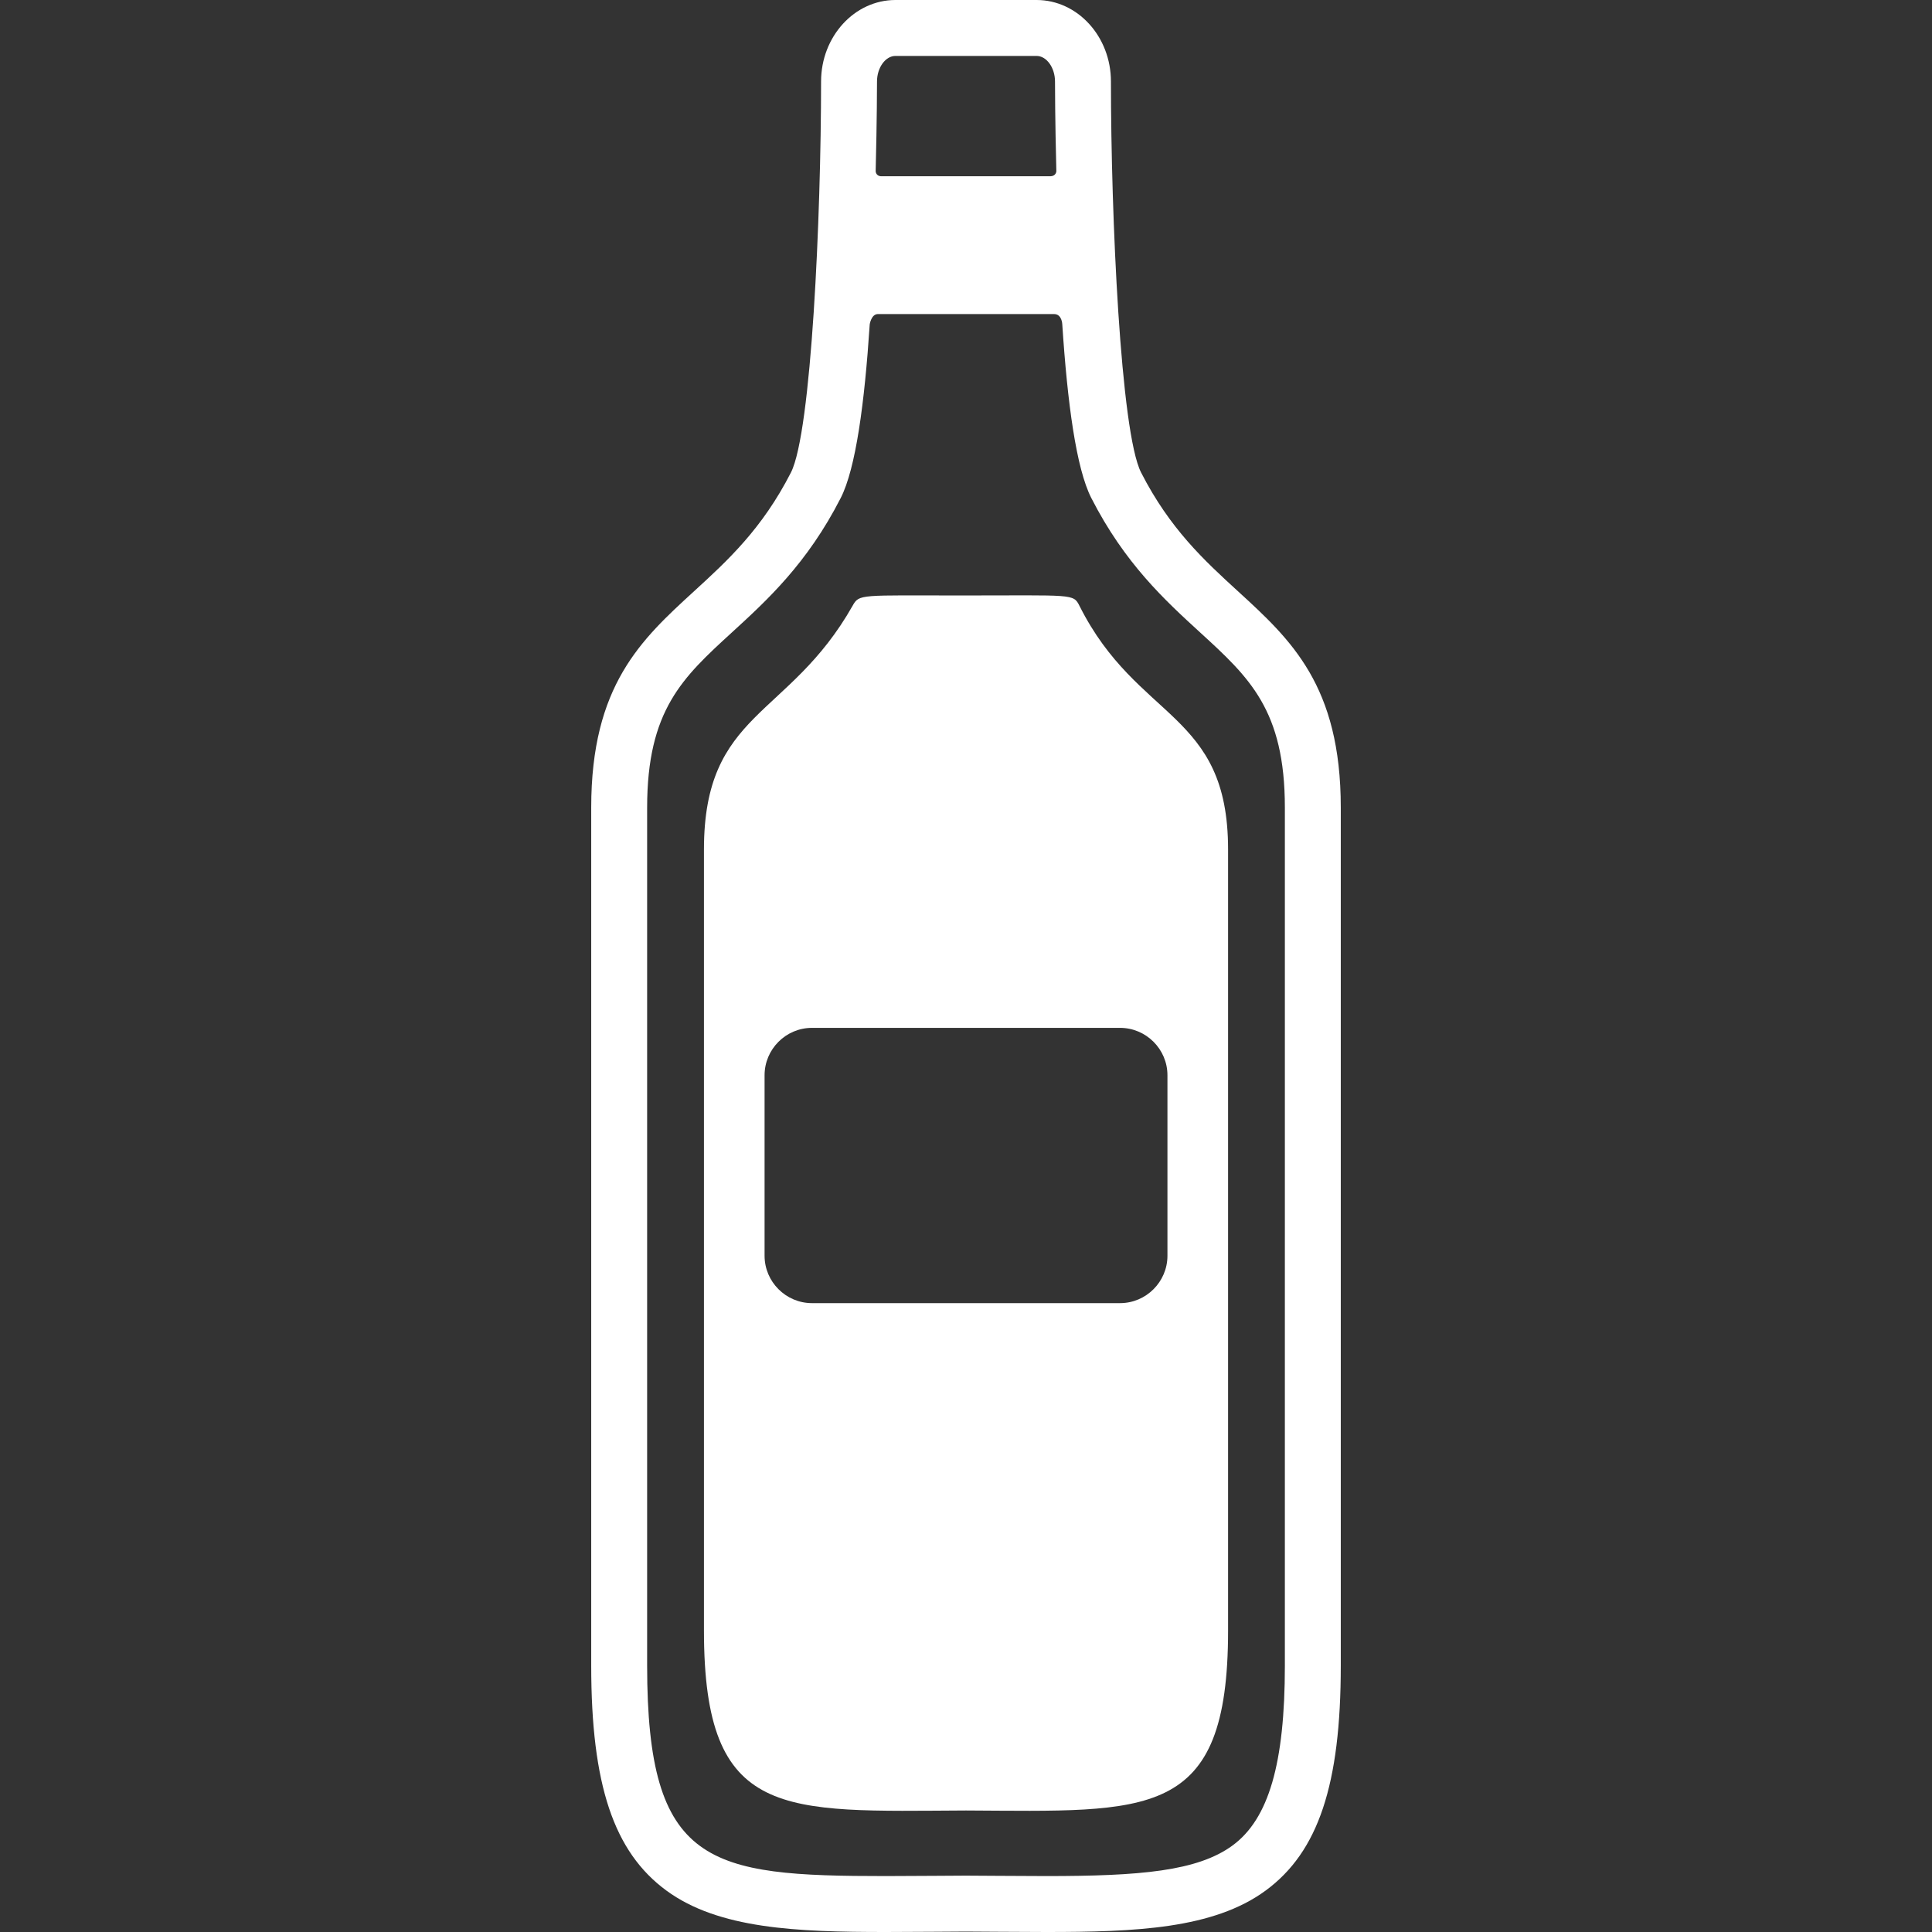 <?xml version="1.0" encoding="iso-8859-1"?>
<!-- Generator: Adobe Illustrator 16.0.0, SVG Export Plug-In . SVG Version: 6.00 Build 0)  -->
<!DOCTYPE svg PUBLIC "-//W3C//DTD SVG 1.1//EN" "http://www.w3.org/Graphics/SVG/1.1/DTD/svg11.dtd">
<svg xmlns="http://www.w3.org/2000/svg" xmlns:xlink="http://www.w3.org/1999/xlink" version="1.1" id="Capa_1" x="0px" y="0px" width="512px" height="512px" viewBox="0 0 379.971 379.971" style="enable-background:new 0 0 379.971 379.971;" xml:space="preserve">
<rect x="0" y="0" width="379.971" height="379.971" fill="#333333" stroke="none"/>
<g>
	<g>
		<path d="M243.459,116.271c-6.568-6.013-13.361-12.231-19.037-23.336c-4.045-7.92-5.931-50.571-5.931-76.903    C218.491,7.192,211.93,0,203.864,0h-27.752c-8.066,0-14.629,7.192-14.629,16.032c0,26.332-1.885,68.984-5.93,76.902    c-5.675,11.106-12.468,17.324-19.038,23.337c-10.408,9.527-20.24,18.526-20.24,42.559v168.736c0,23.428,4.426,36.667,14.8,44.267    c10.271,7.525,25.611,8.138,43.133,8.138c3.029,0,6.197-0.022,9.508-0.046c2.043-0.014,4.141-0.028,6.243-0.039    c2.153,0.011,4.251,0.025,6.294,0.039c3.312,0.023,6.481,0.046,9.51,0.046c0,0,0,0,0.002,0c17.522,0,32.865-0.613,43.133-8.137    c10.372-7.6,14.797-20.838,14.797-44.268V158.83C263.698,134.798,253.867,125.799,243.459,116.271z M172.483,16.032    c0-2.728,1.662-5.032,3.629-5.032h27.752c1.966,0,3.627,2.305,3.627,5.032c0,0.902,0.009,7.424,0.263,17.636c0,0-0.017,1-1.256,1    c-8.392,0-24.745,0-33.136,0c-1.125,0-1.142-1-1.142-1C172.474,23.456,172.483,16.934,172.483,16.032z M252.698,327.566    c0,19.26-3.176,30.176-10.299,35.395c-6.896,5.053-18.194,6.01-36.634,6.01c-3.004,0-6.147-0.022-9.434-0.046    c-2.051-0.014-4.158-0.028-6.371-0.039c-2.163,0.011-4.269,0.025-6.32,0.039c-3.285,0.023-6.427,0.046-9.432,0.046    c-34.874,0-46.934-2.006-46.934-41.404V158.83c0-19.188,6.991-25.588,16.667-34.445c6.95-6.361,14.828-13.572,21.406-26.447    c2.96-5.794,4.691-18.661,5.705-34.169c0,0,0.308-2,1.6-2c8.667,0,26,0,34.667,0c1.541,0,1.6,2,1.6,2    c1.014,15.509,2.746,28.375,5.707,34.17c6.577,12.874,14.454,20.084,21.404,26.446c9.676,8.857,16.667,15.256,16.667,34.445    V327.566L252.698,327.566z" fill="#FFFFFF"/>
		<path d="M212.303,119.155c-1.217-2.428-1.217-2.041-22.815-2.041c-20.472,0-20.472-0.334-21.817,2.041    c-12.539,22.147-29.223,20.697-29.223,47.899v153.642c0,37.429,15.538,35.544,51.538,35.377    c36.006,0.167,51.543,2.052,51.543-35.377V167.054C241.528,139.853,223.725,141.9,212.303,119.155z M229.604,246.971    c0,5.125-4.193,9.318-9.318,9.318h-60.597c-5.125,0-9.318-4.193-9.318-9.318v-35.502c0-5.125,4.193-9.317,9.318-9.317h60.597    c5.125,0,9.318,4.192,9.318,9.317V246.971z" fill="#FFFFFF"/>
	</g>
</g>
<g>
</g>
<g>
</g>
<g>
</g>
<g>
</g>
<g>
</g>
<g>
</g>
<g>
</g>
<g>
</g>
<g>
</g>
<g>
</g>
<g>
</g>
<g>
</g>
<g>
</g>
<g>
</g>
<g>
</g>
</svg>
